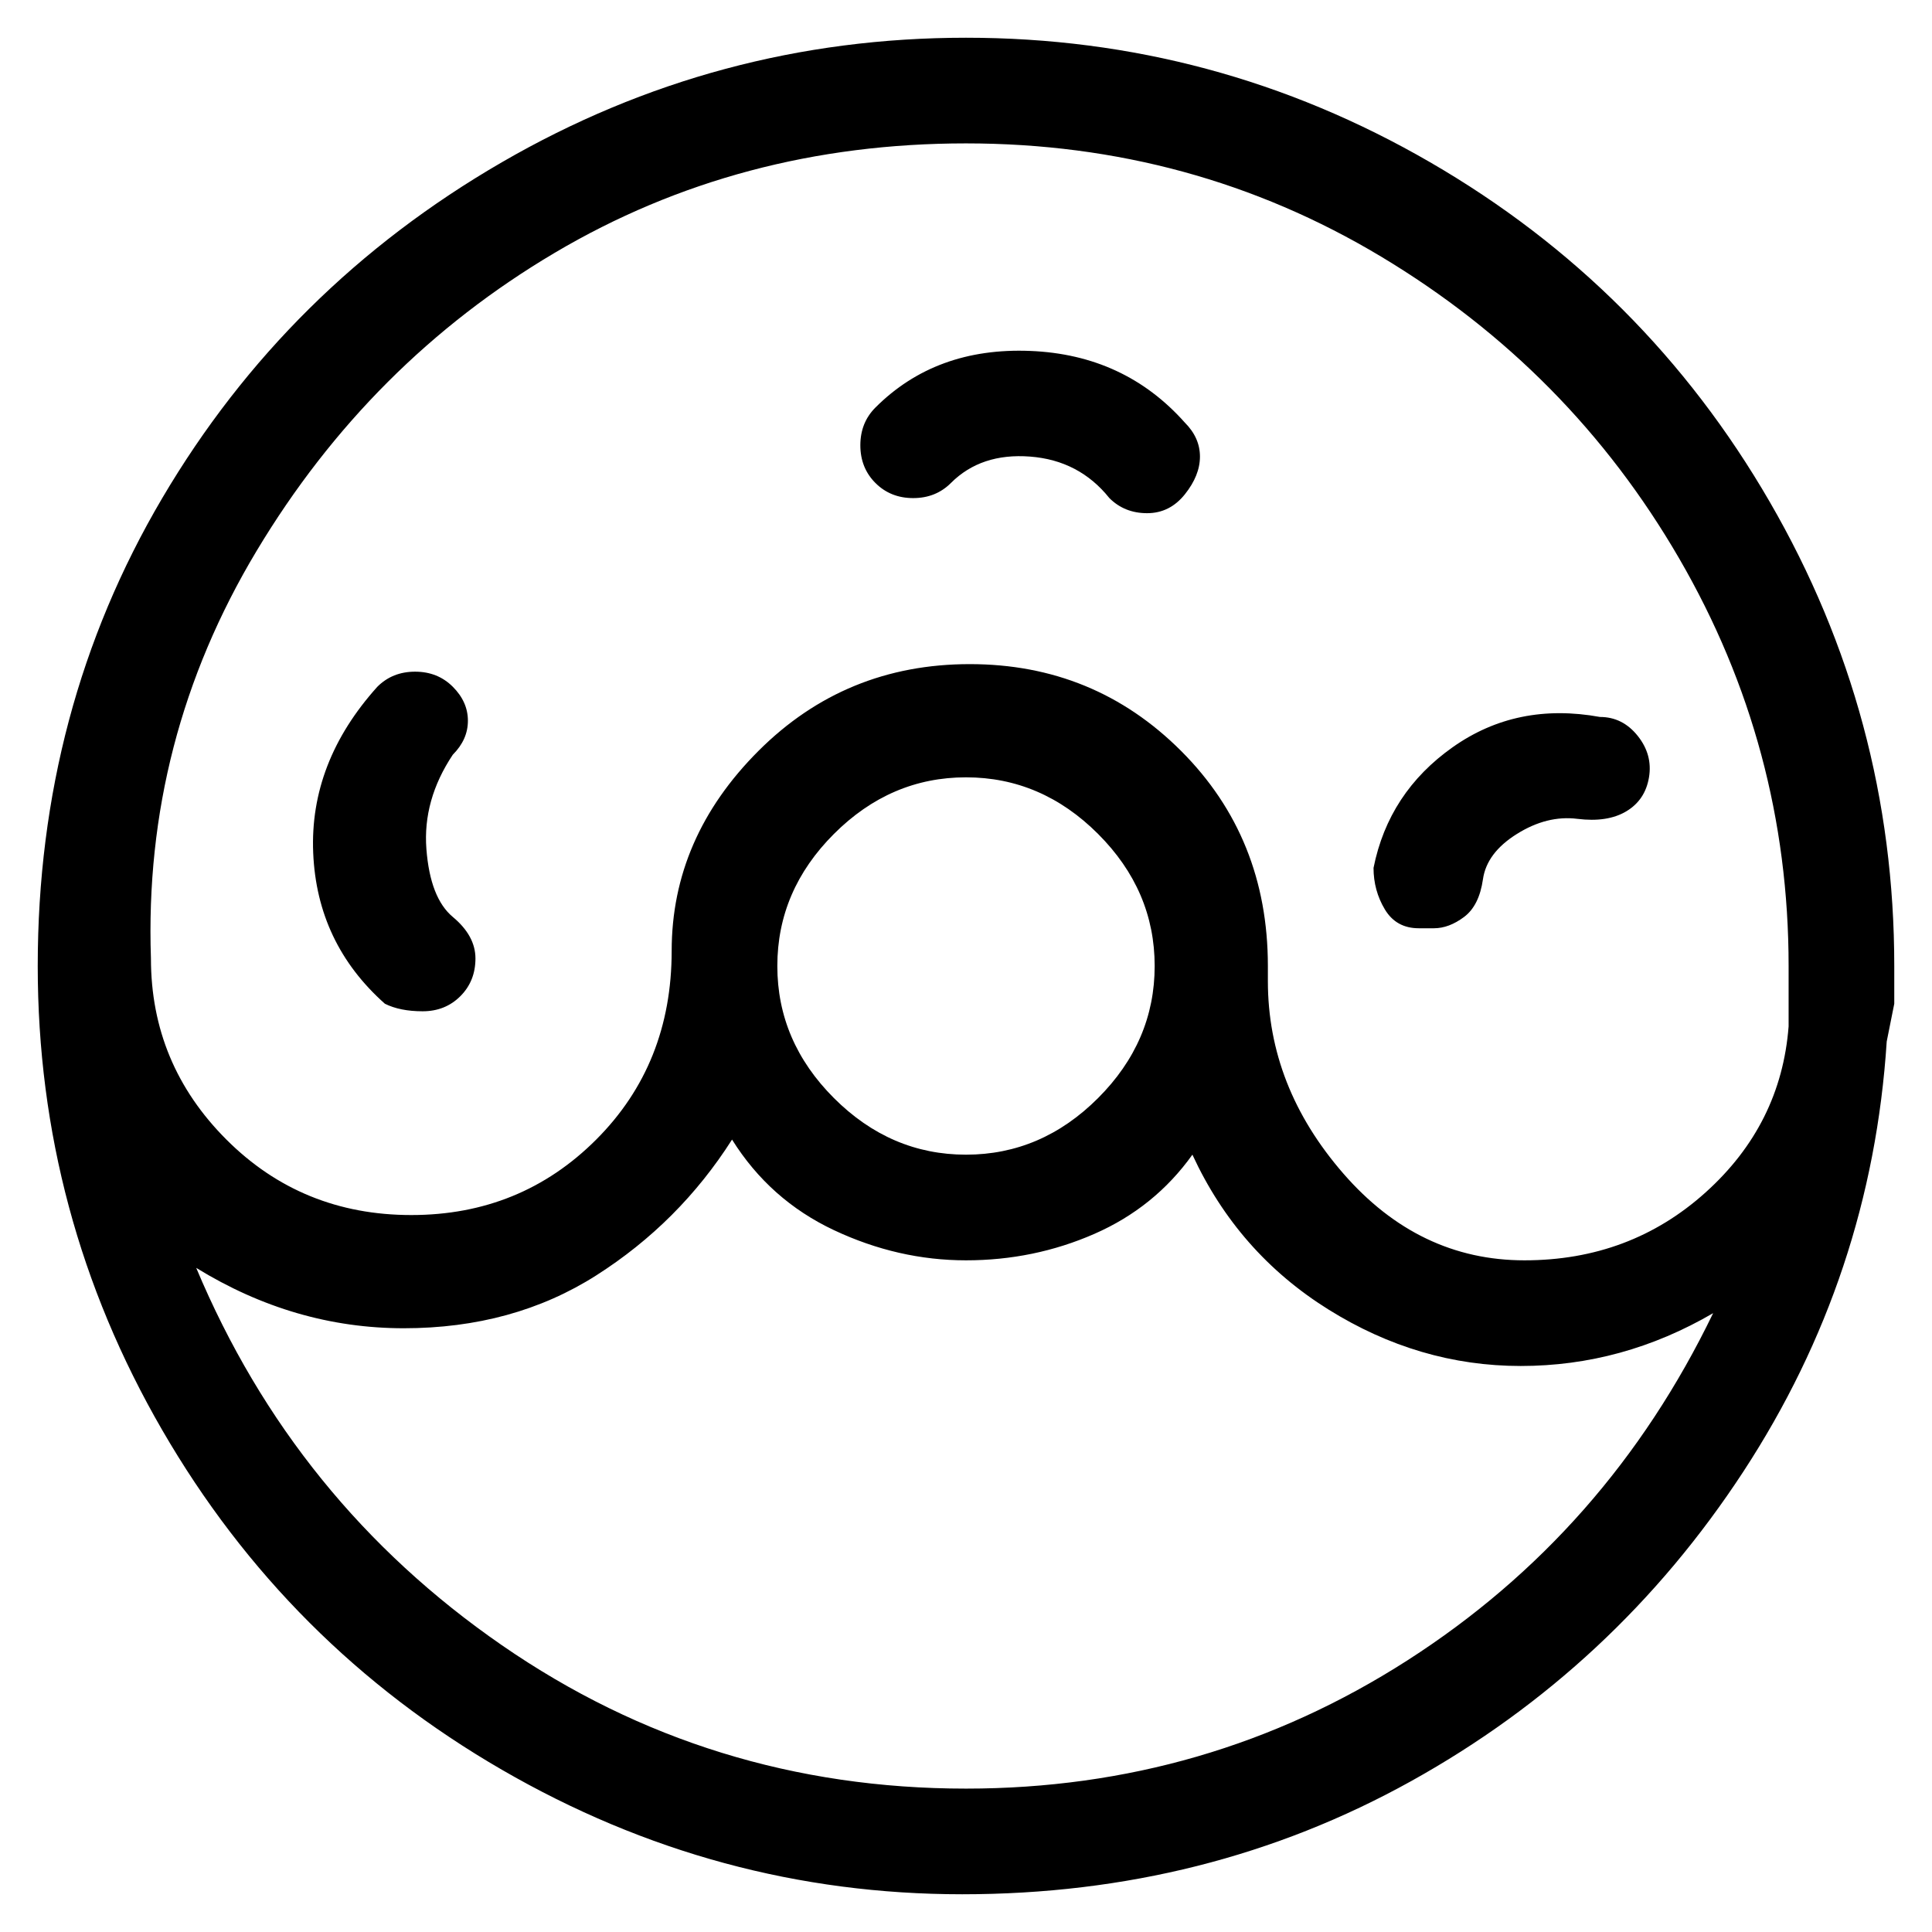 <svg viewBox="0 0 256 256" xmlns="http://www.w3.org/2000/svg">
  <path transform="scale(1, -1) translate(0, -256)" fill="currentColor" d="M251 123v1v4q0 33 -16.5 61.5t-45 45t-61.5 16.5t-61.5 -16.5t-45 -44.5t-16.5 -62v0q0 -33 16.5 -61.5t45 -45t61 -16.5t59.5 15t44 41t19 57zM128 237q30 0 55 -15t39.5 -40t14.5 -54v-8q-1 -13 -11 -22t-24 -9t-24 11.5t-10 25.5v2q0 17 -11.5 28.5t-28 11.5 t-28 -11.5t-11.5 -26.5t-10 -25t-24.5 -10t-24.5 10t-10 24q-1 29 14 54t39.5 39.5t54.5 14.5zM128 153q10 0 17.5 -7.5t7.5 -17.5t-7.5 -17.5t-17.5 -7.5t-17.5 7.5t-7.5 17.5t7.5 17.5t17.5 7.5zM128 19q-34 0 -61.5 19t-40.5 50q13 -8 27.5 -8t25.5 7t18 18 q5 -8 13.5 -12t17.5 -4t17 3.5t13 10.5q6 -13 18 -20.5t25.5 -7.5t25.5 7q-14 -29 -40.5 -46t-58.5 -17zM51 123q2 -1 5 -1t5 2t2 5t-3 5.5t-3.5 9t3.5 12.5q2 2 2 4.5t-2 4.5t-5 2t-5 -2q-9 -10 -8.5 -22t9.5 -20zM126 192q4 4 10.5 3.5t10.5 -5.5q2 -2 5 -2t5 2.5t2 5 t-2 4.5q-8 9 -20.5 9.5t-20.5 -7.5q-2 -2 -2 -5t2 -5t5 -2t5 2zM188 133h2q2 0 4 1.5t2.5 5t4.5 6t8 2t6.5 1t3 4.5t-1.5 5.5t-5 2.5q-11 2 -19.5 -4t-10.5 -16q0 -3 1.5 -5.5t4.5 -2.5z" />
</svg>